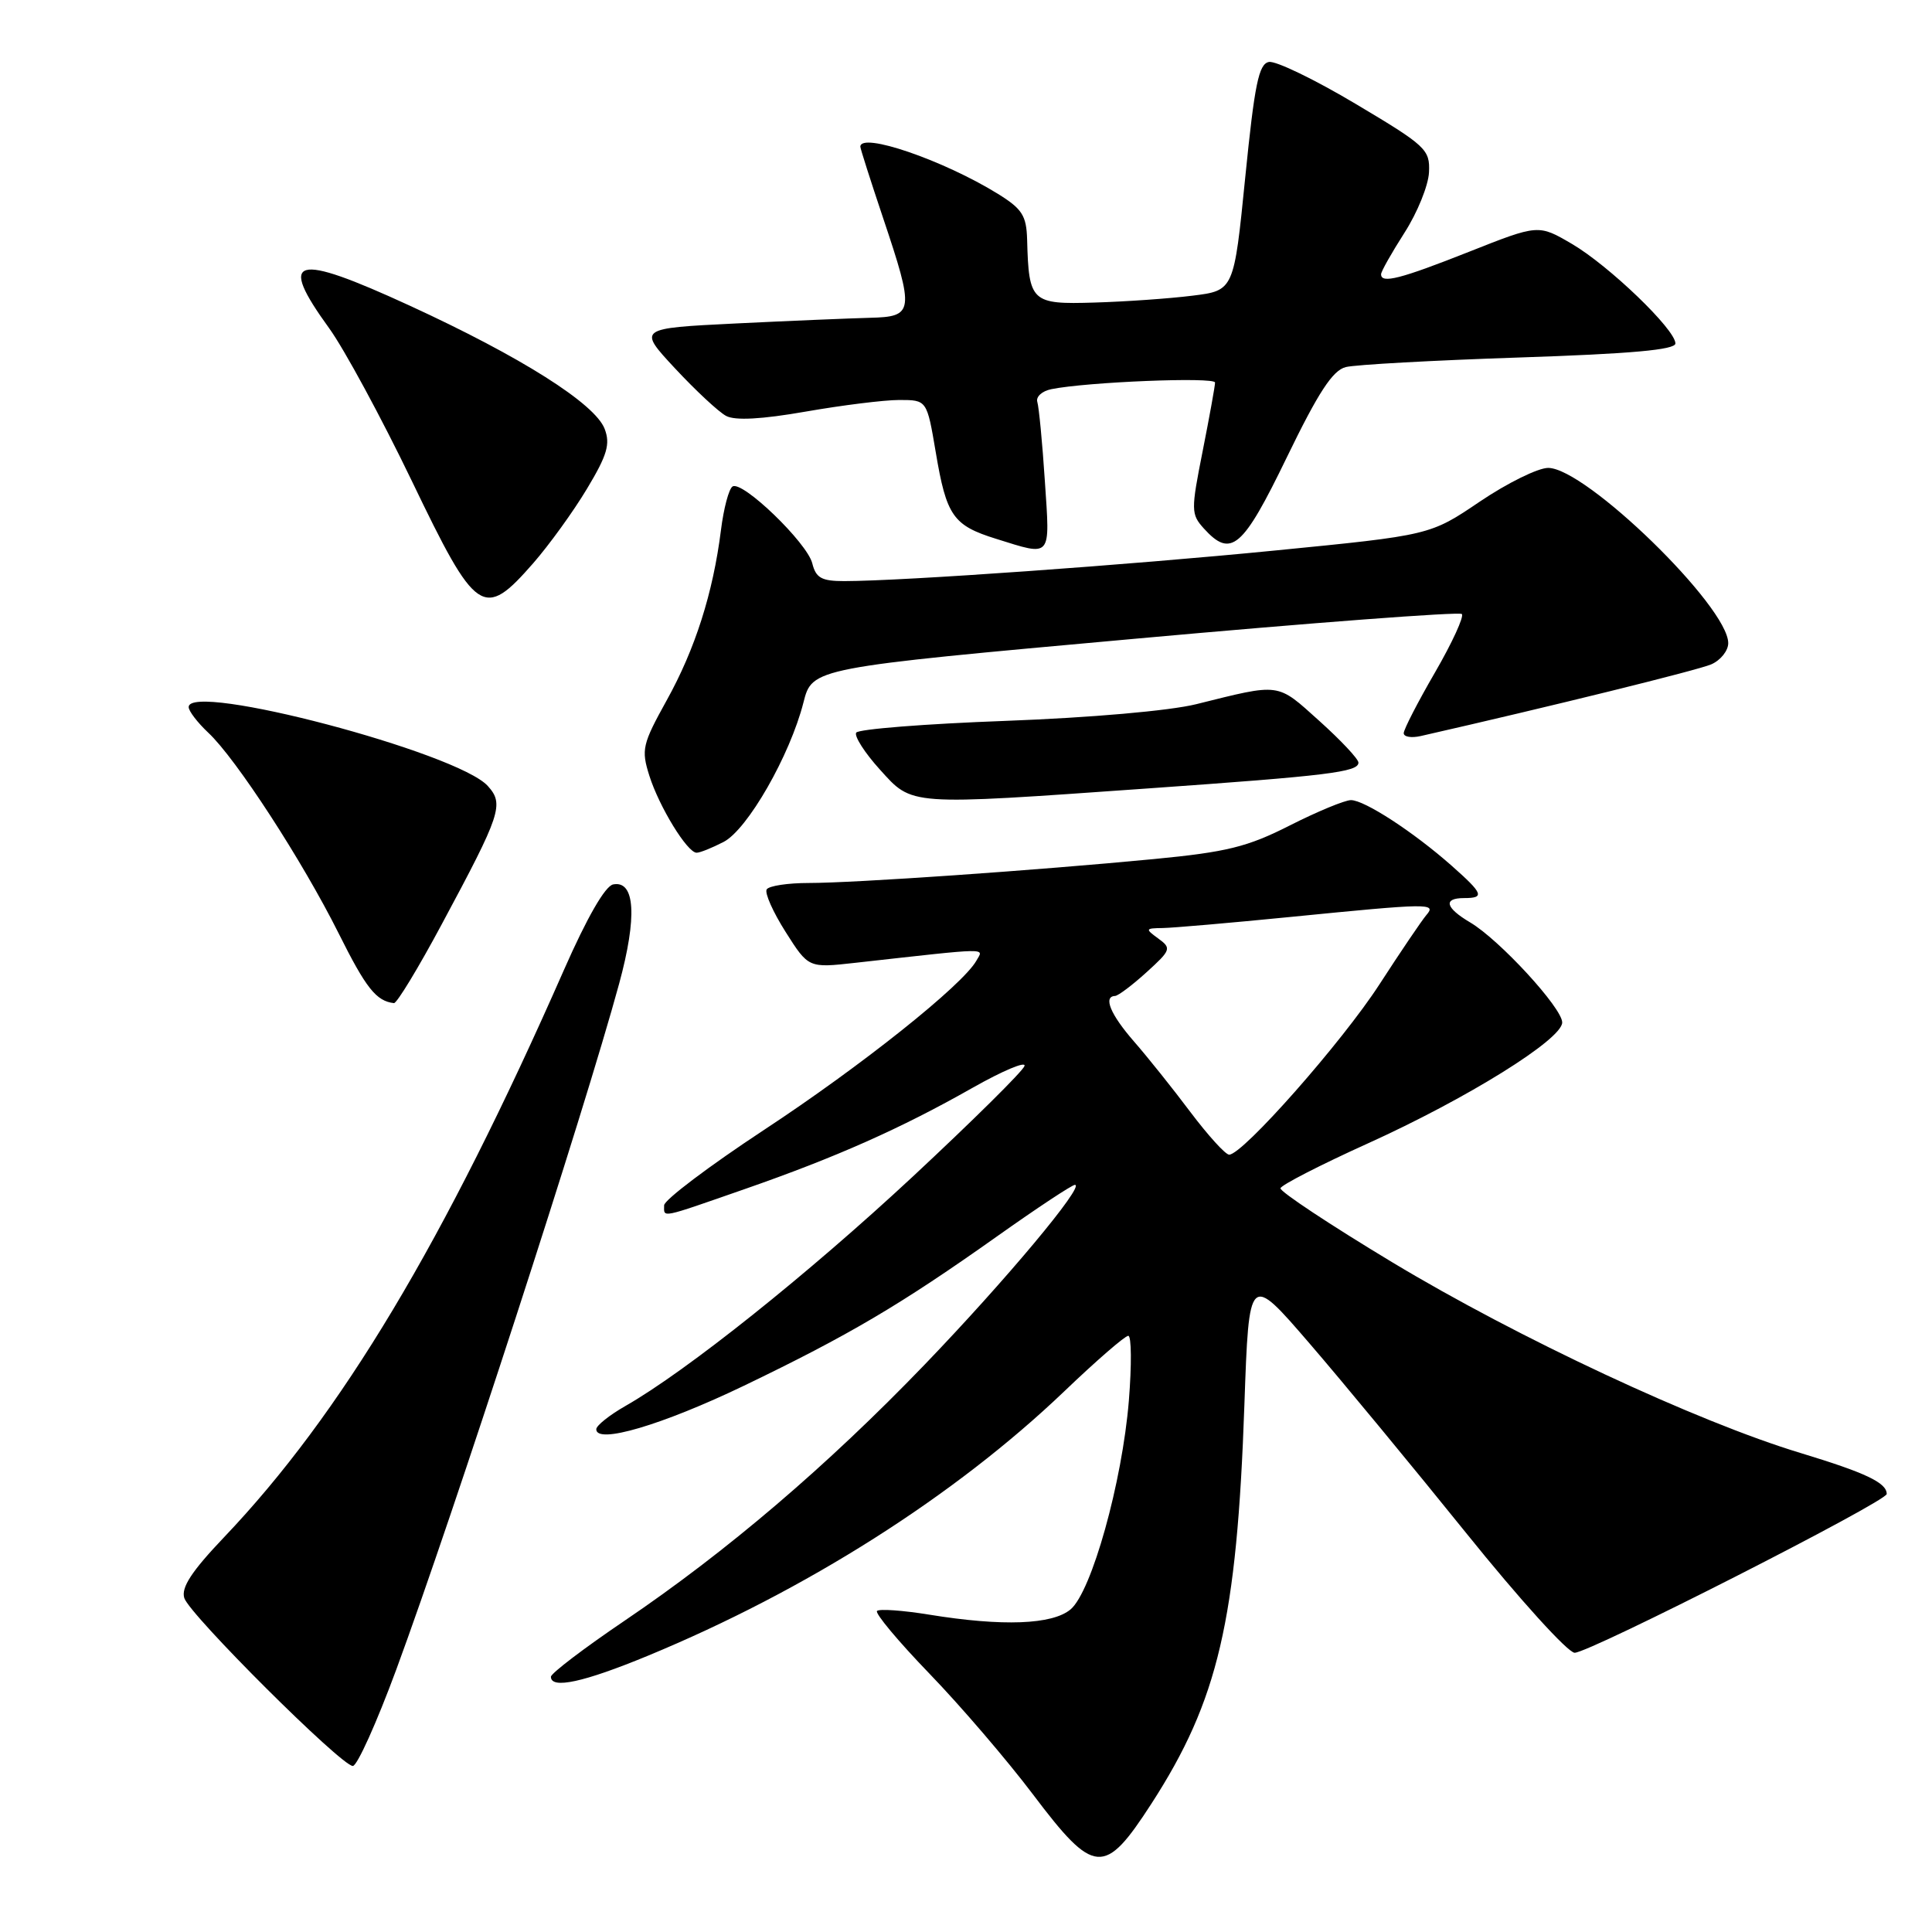 <?xml version="1.0" encoding="UTF-8" standalone="no"?>
<!DOCTYPE svg PUBLIC "-//W3C//DTD SVG 1.1//EN" "http://www.w3.org/Graphics/SVG/1.1/DTD/svg11.dtd" >
<svg xmlns="http://www.w3.org/2000/svg" xmlns:xlink="http://www.w3.org/1999/xlink" version="1.1" viewBox="0 0 256 256">
 <g >
 <path fill="currentColor"
d=" M 152.56 239.01 C 161.42 225.31 163.90 214.69 164.89 186.11 C 165.50 168.71 165.50 168.71 173.50 177.99 C 177.90 183.09 187.24 194.41 194.27 203.13 C 201.29 211.86 207.76 219.00 208.65 219.00 C 210.62 219.00 250.00 198.96 250.00 197.96 C 250.00 196.47 247.21 195.15 238.58 192.53 C 224.91 188.40 201.14 177.29 184.50 167.27 C 176.25 162.30 169.58 157.88 169.67 157.45 C 169.77 157.02 174.95 154.36 181.18 151.54 C 194.38 145.57 207.00 137.72 207.00 135.48 C 207.00 133.56 198.67 124.51 194.81 122.23 C 191.51 120.28 191.19 119.00 194.00 119.00 C 196.77 119.00 196.54 118.42 192.36 114.72 C 187.28 110.23 180.79 106.01 179.00 106.02 C 178.18 106.03 174.53 107.54 170.90 109.38 C 165.30 112.22 162.57 112.90 152.90 113.83 C 137.30 115.33 113.27 117.00 107.16 117.00 C 104.39 117.00 101.88 117.38 101.59 117.85 C 101.30 118.32 102.43 120.86 104.10 123.49 C 107.13 128.27 107.13 128.27 113.31 127.58 C 131.53 125.55 130.34 125.57 129.38 127.29 C 127.56 130.53 114.13 141.24 101.25 149.71 C 93.96 154.51 88.00 159.01 88.00 159.71 C 88.00 161.38 87.31 161.52 98.65 157.57 C 110.75 153.36 119.35 149.54 128.87 144.14 C 132.88 141.87 135.98 140.57 135.75 141.25 C 135.53 141.94 128.85 148.54 120.92 155.93 C 107.05 168.84 90.97 181.68 82.87 186.30 C 80.75 187.51 79.01 188.90 79.01 189.38 C 78.99 191.41 87.72 188.83 98.59 183.61 C 112.49 176.92 119.34 172.88 132.12 163.82 C 137.41 160.07 142.05 157.00 142.43 157.00 C 143.84 157.00 133.21 169.71 122.50 180.84 C 109.59 194.25 96.32 205.57 82.75 214.76 C 77.39 218.39 73.00 221.73 73.00 222.18 C 73.00 223.85 77.34 222.91 85.81 219.41 C 106.79 210.74 126.50 198.23 141.01 184.37 C 145.25 180.31 149.07 177.00 149.50 177.00 C 149.93 177.00 149.96 180.87 149.58 185.59 C 148.70 196.40 144.65 210.89 141.86 213.25 C 139.44 215.28 132.86 215.53 123.13 213.95 C 119.62 213.38 116.51 213.16 116.21 213.46 C 115.91 213.76 119.03 217.49 123.14 221.75 C 127.26 226.01 133.43 233.21 136.86 237.75 C 145.00 248.53 146.33 248.64 152.56 239.01 Z  M 52.50 221.25 C 60.11 200.60 77.40 147.39 82.04 130.34 C 84.45 121.49 84.16 116.63 81.25 117.19 C 80.19 117.39 77.78 121.58 74.73 128.51 C 58.86 164.59 45.20 187.40 29.70 203.68 C 25.39 208.21 23.98 210.36 24.42 211.75 C 25.13 213.98 45.23 234.00 46.75 234.00 C 47.33 234.00 49.91 228.26 52.50 221.25 Z  M 58.55 122.44 C 66.40 107.82 66.82 106.56 64.63 104.14 C 60.61 99.70 25.00 90.31 25.00 93.69 C 25.00 94.22 26.17 95.74 27.59 97.08 C 31.27 100.51 40.06 114.05 44.86 123.65 C 48.50 130.95 49.85 132.65 52.20 132.92 C 52.58 132.96 55.44 128.25 58.55 122.44 Z  M 95.88 111.56 C 99.05 109.92 104.67 100.11 106.46 93.09 C 107.62 88.50 107.62 88.50 150.37 84.64 C 173.88 82.51 193.37 81.04 193.70 81.36 C 194.02 81.69 192.42 85.17 190.14 89.11 C 187.86 93.04 186.00 96.66 186.00 97.15 C 186.00 97.64 187.01 97.81 188.25 97.53 C 205.40 93.63 224.98 88.80 226.75 88.03 C 227.99 87.49 229.00 86.22 229.00 85.22 C 229.00 80.37 210.12 62.00 205.14 62.00 C 203.79 62.00 199.72 64.01 196.09 66.46 C 189.50 70.92 189.50 70.92 169.00 72.94 C 149.49 74.87 119.68 76.99 111.86 77.00 C 108.86 77.00 108.11 76.58 107.63 74.64 C 106.94 71.91 98.38 63.65 97.07 64.46 C 96.58 64.76 95.89 67.36 95.53 70.25 C 94.48 78.58 92.11 86.01 88.35 92.78 C 85.11 98.63 84.95 99.32 86.04 102.78 C 87.35 106.92 91.07 112.98 92.30 112.99 C 92.74 113.00 94.35 112.35 95.88 111.56 Z  M 152.00 104.48 C 175.98 102.79 180.00 102.30 180.00 101.05 C 180.00 100.57 177.66 98.08 174.80 95.51 C 169.14 90.42 169.76 90.51 158.50 93.31 C 154.99 94.18 144.51 95.10 133.24 95.52 C 122.64 95.91 113.74 96.61 113.45 97.08 C 113.17 97.54 114.57 99.74 116.58 101.96 C 120.95 106.79 120.12 106.73 152.00 104.48 Z  M 70.67 74.61 C 72.77 72.20 75.98 67.77 77.78 64.76 C 80.46 60.30 80.89 58.84 80.12 56.83 C 78.85 53.49 69.04 47.28 54.27 40.49 C 38.89 33.42 36.75 34.02 43.62 43.50 C 45.61 46.25 50.54 55.36 54.58 63.75 C 63.13 81.54 64.06 82.17 70.67 74.61 Z  M 138.45 63.75 C 138.12 58.66 137.66 53.94 137.45 53.26 C 137.24 52.58 138.07 51.82 139.29 51.57 C 143.98 50.61 161.00 49.92 161.00 50.69 C 161.00 51.14 160.26 55.22 159.36 59.77 C 157.80 67.62 157.81 68.13 159.51 70.02 C 163.12 74.00 164.66 72.68 170.51 60.60 C 174.69 51.98 176.59 49.07 178.32 48.64 C 179.57 48.32 189.91 47.75 201.30 47.37 C 216.13 46.88 222.00 46.35 222.00 45.51 C 222.00 43.66 213.20 35.20 208.29 32.32 C 203.85 29.72 203.85 29.72 194.66 33.36 C 185.54 36.97 183.00 37.62 183.00 36.34 C 183.00 35.97 184.40 33.50 186.10 30.84 C 187.81 28.18 189.27 24.57 189.35 22.82 C 189.49 19.81 188.96 19.32 179.64 13.77 C 174.22 10.54 169.05 8.04 168.14 8.21 C 166.79 8.46 166.24 11.15 165.00 23.51 C 163.50 38.50 163.50 38.50 158.00 39.18 C 154.97 39.56 149.14 39.97 145.02 40.09 C 136.66 40.35 136.32 40.03 136.10 31.76 C 136.01 28.57 135.45 27.69 132.25 25.70 C 125.01 21.22 114.00 17.45 114.00 19.44 C 114.00 19.69 115.35 23.92 117.00 28.84 C 121.20 41.36 121.11 41.97 115.25 42.11 C 112.64 42.18 104.65 42.51 97.50 42.86 C 84.50 43.50 84.50 43.50 89.46 48.83 C 92.19 51.76 95.22 54.58 96.21 55.11 C 97.40 55.75 100.91 55.56 106.75 54.54 C 111.56 53.70 117.15 53.00 119.16 53.00 C 122.82 53.00 122.82 53.00 123.99 59.91 C 125.41 68.37 126.28 69.62 132.00 71.40 C 139.43 73.72 139.14 74.06 138.45 63.75 Z  M 157.74 147.36 C 155.41 144.25 152.04 140.04 150.25 137.99 C 147.14 134.42 146.15 132.03 147.75 131.97 C 148.16 131.95 150.04 130.54 151.92 128.83 C 155.17 125.88 155.25 125.65 153.48 124.36 C 151.72 123.08 151.75 123.00 154.06 122.97 C 155.40 122.95 163.03 122.29 171.00 121.50 C 189.46 119.67 190.38 119.65 189.00 121.25 C 188.41 121.94 185.61 126.07 182.78 130.44 C 177.82 138.10 164.67 153.00 162.87 153.00 C 162.38 153.00 160.08 150.46 157.74 147.36 Z "/>
</g>
</svg>